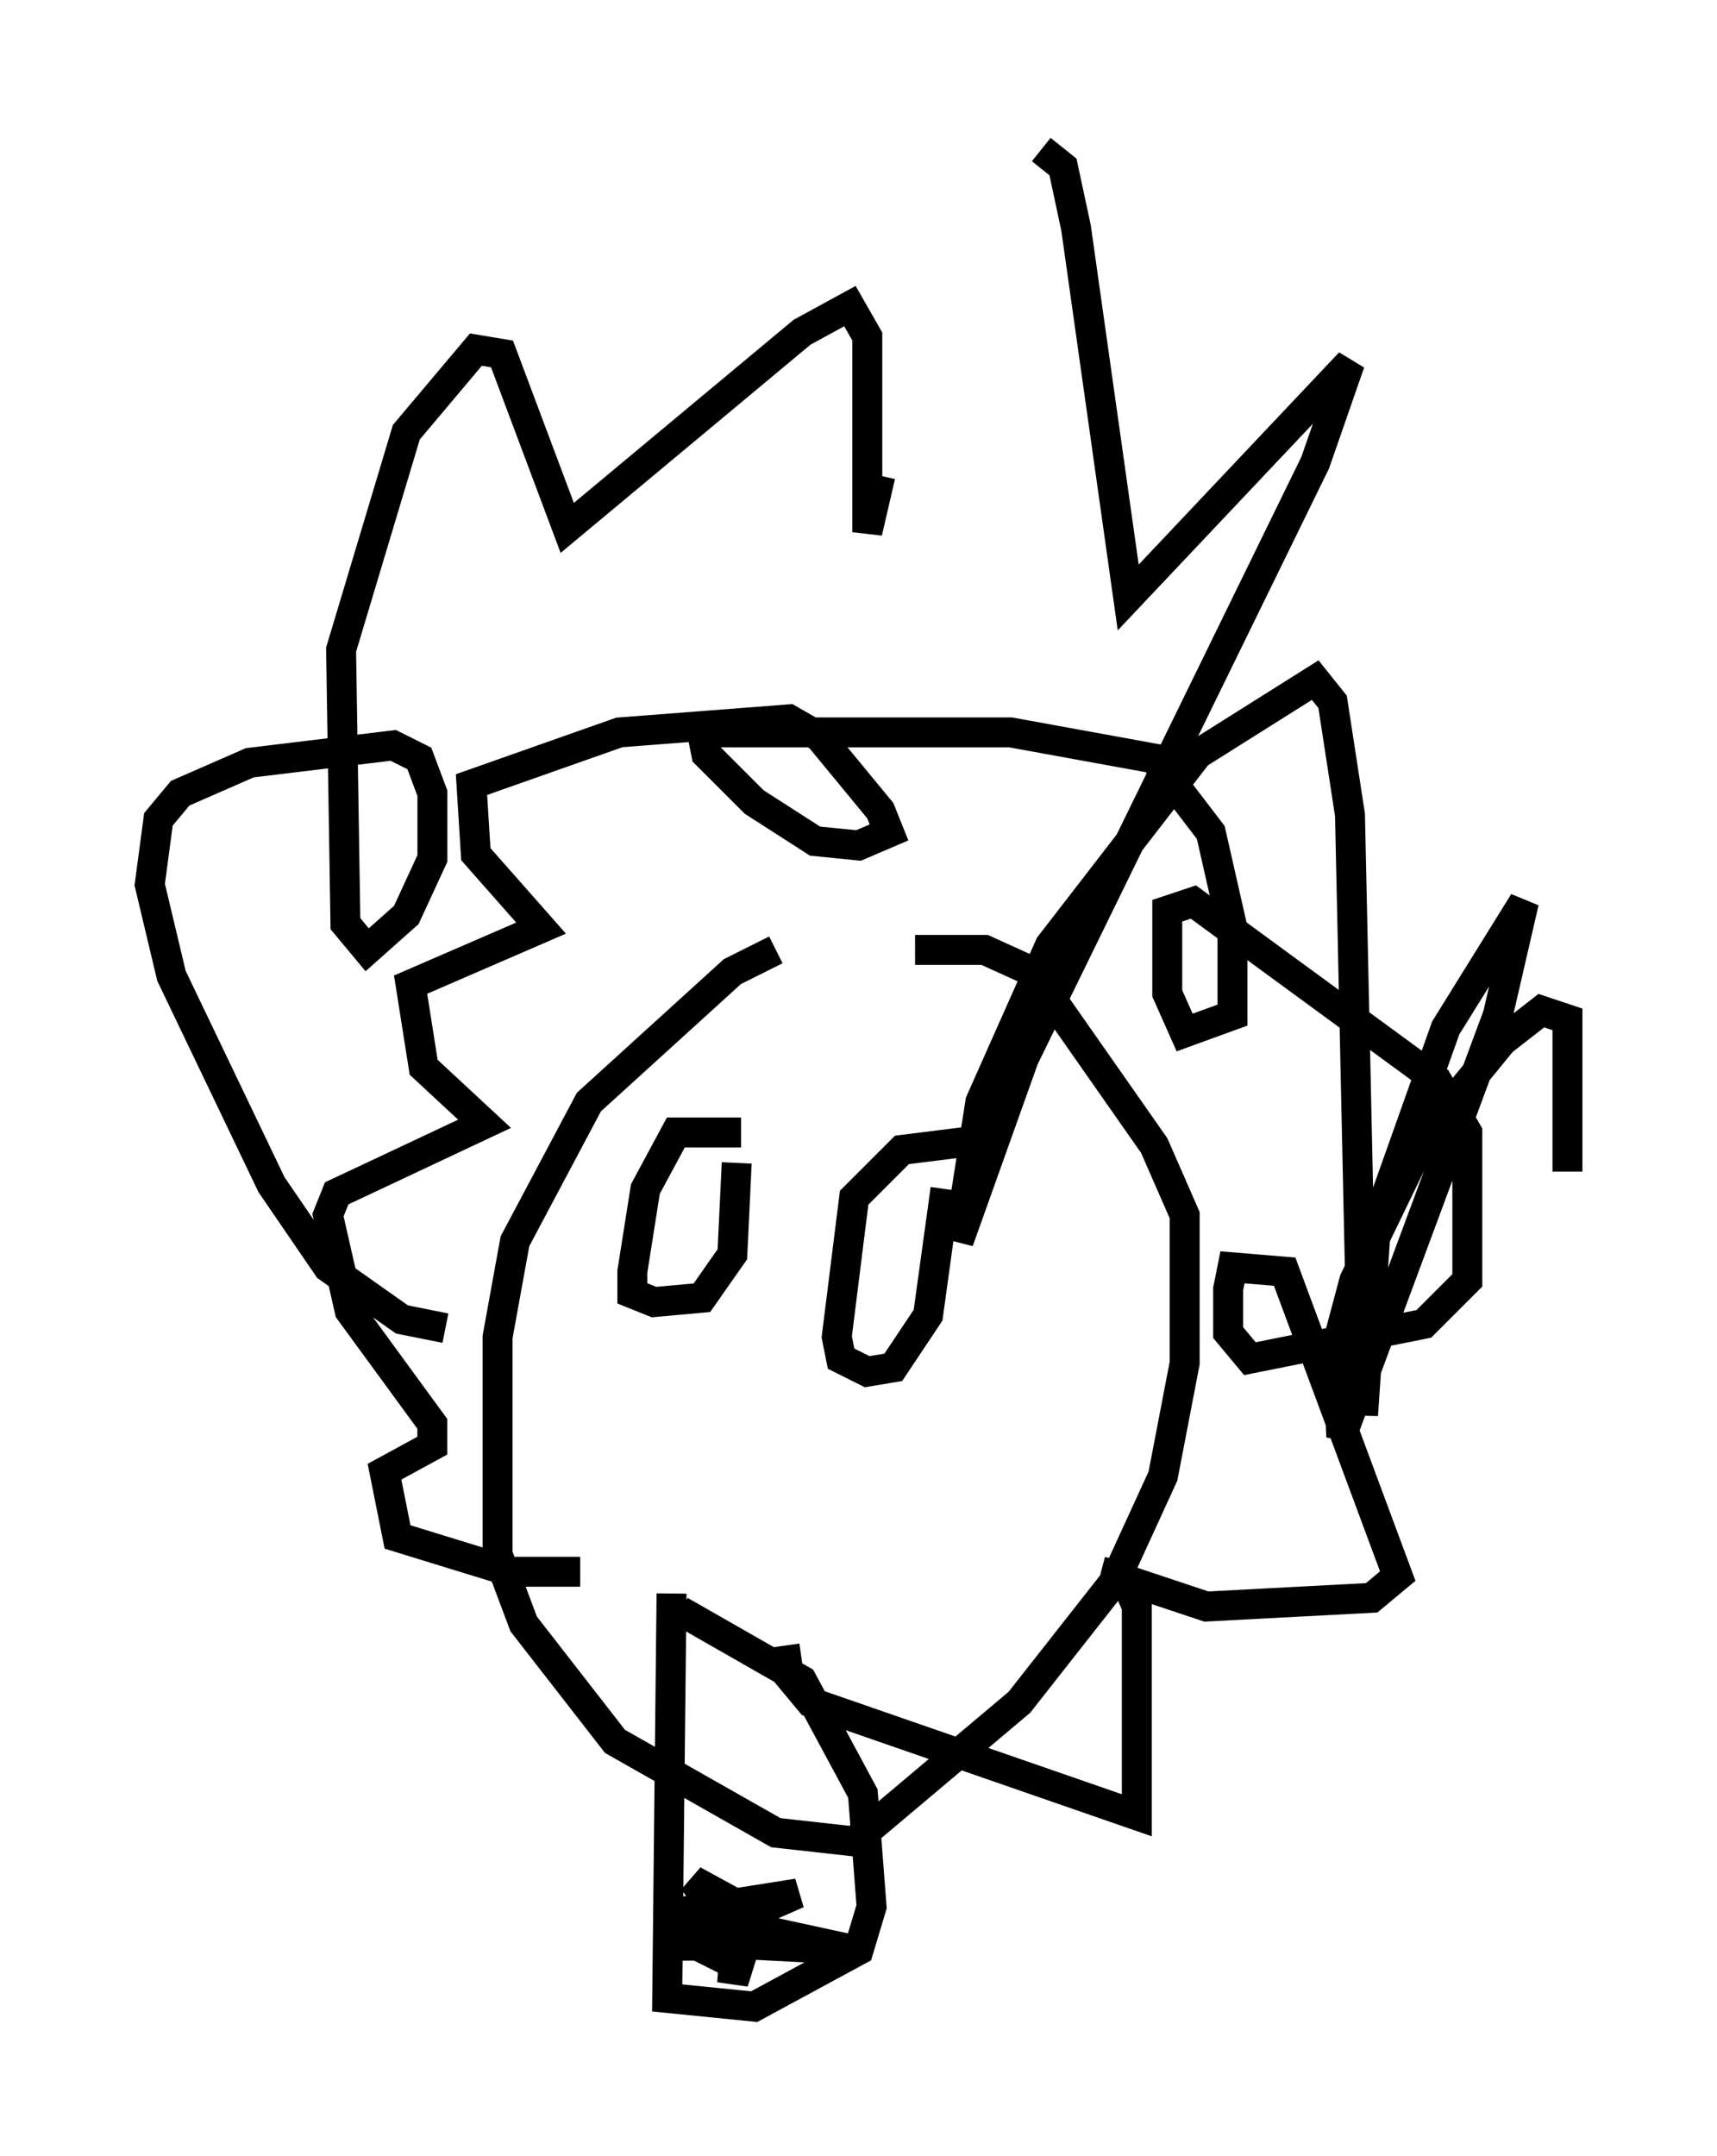 <?xml version="1.0" encoding="utf-8" ?>
<svg baseProfile="full" height="72.022" version="1.1" width="57.352" xmlns="http://www.w3.org/2000/svg" xmlns:ev="http://www.w3.org/2001/xml-events" xmlns:xlink="http://www.w3.org/1999/xlink"><defs /><rect fill="white" height="72.022" width="57.352" x="0" y="0" /><path d="M33.324, 32.162 m-7.408, -0.436 l-1.453, 0.726 -4.793, 4.358 l-2.469, 4.648 -0.581, 3.196 l0.0, 7.263 0.872, 2.324 l3.05, 3.922 5.374, 3.05 l2.615, 0.291 5.52, -4.648 l3.196, -4.067 1.598, -3.486 l0.726, -3.777 0.0, -4.939 l-1.017, -2.324 -4.067, -5.81 l-1.598, -0.726 -2.324, 0.0 m-8.134, 21.497 l-0.145, 13.508 2.905, 0.291 l3.486, -1.888 0.436, -1.453 l-0.291, -3.777 -2.034, -3.777 l-4.067, -2.324 m-3.341, -1.307 l-2.324, 0.0 -3.777, -1.162 l-0.436, -2.179 1.598, -0.872 l0.0, -0.726 -2.76, -3.777 l-0.726, -3.196 0.291, -0.726 l4.939, -2.324 -2.034, -1.888 l-0.436, -2.76 4.358, -1.888 l-2.179, -2.469 -0.145, -2.324 l4.939, -1.743 5.665, -0.436 l1.017, 0.581 2.034, 2.469 l0.291, 0.726 -1.017, 0.436 l-1.453, -0.145 -2.034, -1.307 l-1.598, -1.598 -0.145, -0.726 l10.313, 0.0 4.793, 0.872 l1.888, 2.469 0.726, 3.196 l0.0, 2.905 -1.598, 0.581 l-0.581, -1.307 0.0, -2.76 l0.872, -0.291 8.134, 5.955 l1.017, 1.743 0.0, 4.939 l-1.453, 1.453 -5.81, 1.162 l-0.726, -0.872 0.0, -1.453 l0.145, -0.726 1.743, 0.145 l3.777, 10.168 -0.872, 0.726 l-5.52, 0.291 -3.486, -1.162 l0.726, 0.145 0.436, 1.017 l0.0, 6.972 -10.894, -3.777 l-0.726, -0.872 -0.145, -1.017 m-1.453, -17.14 l-2.179, 0.0 -1.017, 1.888 l-0.436, 2.76 0.0, 0.726 l0.726, 0.291 1.598, -0.145 l1.017, -1.453 0.145, -3.05 m7.844, -0.726 l-2.324, 0.291 -1.598, 1.598 l-0.581, 4.648 0.145, 0.726 l0.872, 0.436 0.872, -0.145 l1.162, -1.743 0.581, -4.212 m-6.827, 23.966 l-1.598, -0.872 1.307, 1.743 l-1.598, -0.291 0.145, 0.726 l-1.017, 0.0 2.615, 0.0 l1.162, -0.436 -1.888, -0.872 l2.76, -0.436 -3.631, 1.598 l2.034, 1.017 -1.017, -0.145 l0.872, 0.0 -1.888, -0.872 l5.52, 0.291 -3.341, -0.726 m-10.313, -20.045 l-1.453, -0.291 -2.469, -1.743 l-1.888, -2.76 -3.341, -6.972 l-0.726, -3.05 0.291, -2.179 l0.726, -0.872 2.324, -1.017 l4.793, -0.581 0.872, 0.436 l0.436, 1.162 0.0, 2.179 l-0.872, 1.888 -1.307, 1.162 l-0.726, -0.872 -0.145, -9.151 l2.179, -7.263 2.324, -2.76 l0.872, 0.145 2.179, 5.81 l7.844, -6.536 1.598, -0.872 l0.581, 1.017 0.0, 6.536 l0.436, -1.888 m5.374, -10.894 l0.726, 0.581 0.436, 2.034 l1.743, 12.346 7.408, -7.844 l-1.162, 3.341 -9.732, 19.899 l-2.179, 6.101 0.726, -4.648 l2.324, -5.229 4.939, -6.391 l3.922, -2.469 0.581, 0.726 l0.581, 3.777 0.436, 20.045 l0.436, -6.391 2.324, -6.536 l2.615, -4.212 -0.872, 3.777 l-5.229, 14.089 -0.145, -3.05 l0.581, -2.179 2.324, -4.793 l2.615, -3.196 1.307, -1.017 l0.872, 0.291 0.0, 5.084 " fill="none" stroke="black" stroke-width="1" /></svg>